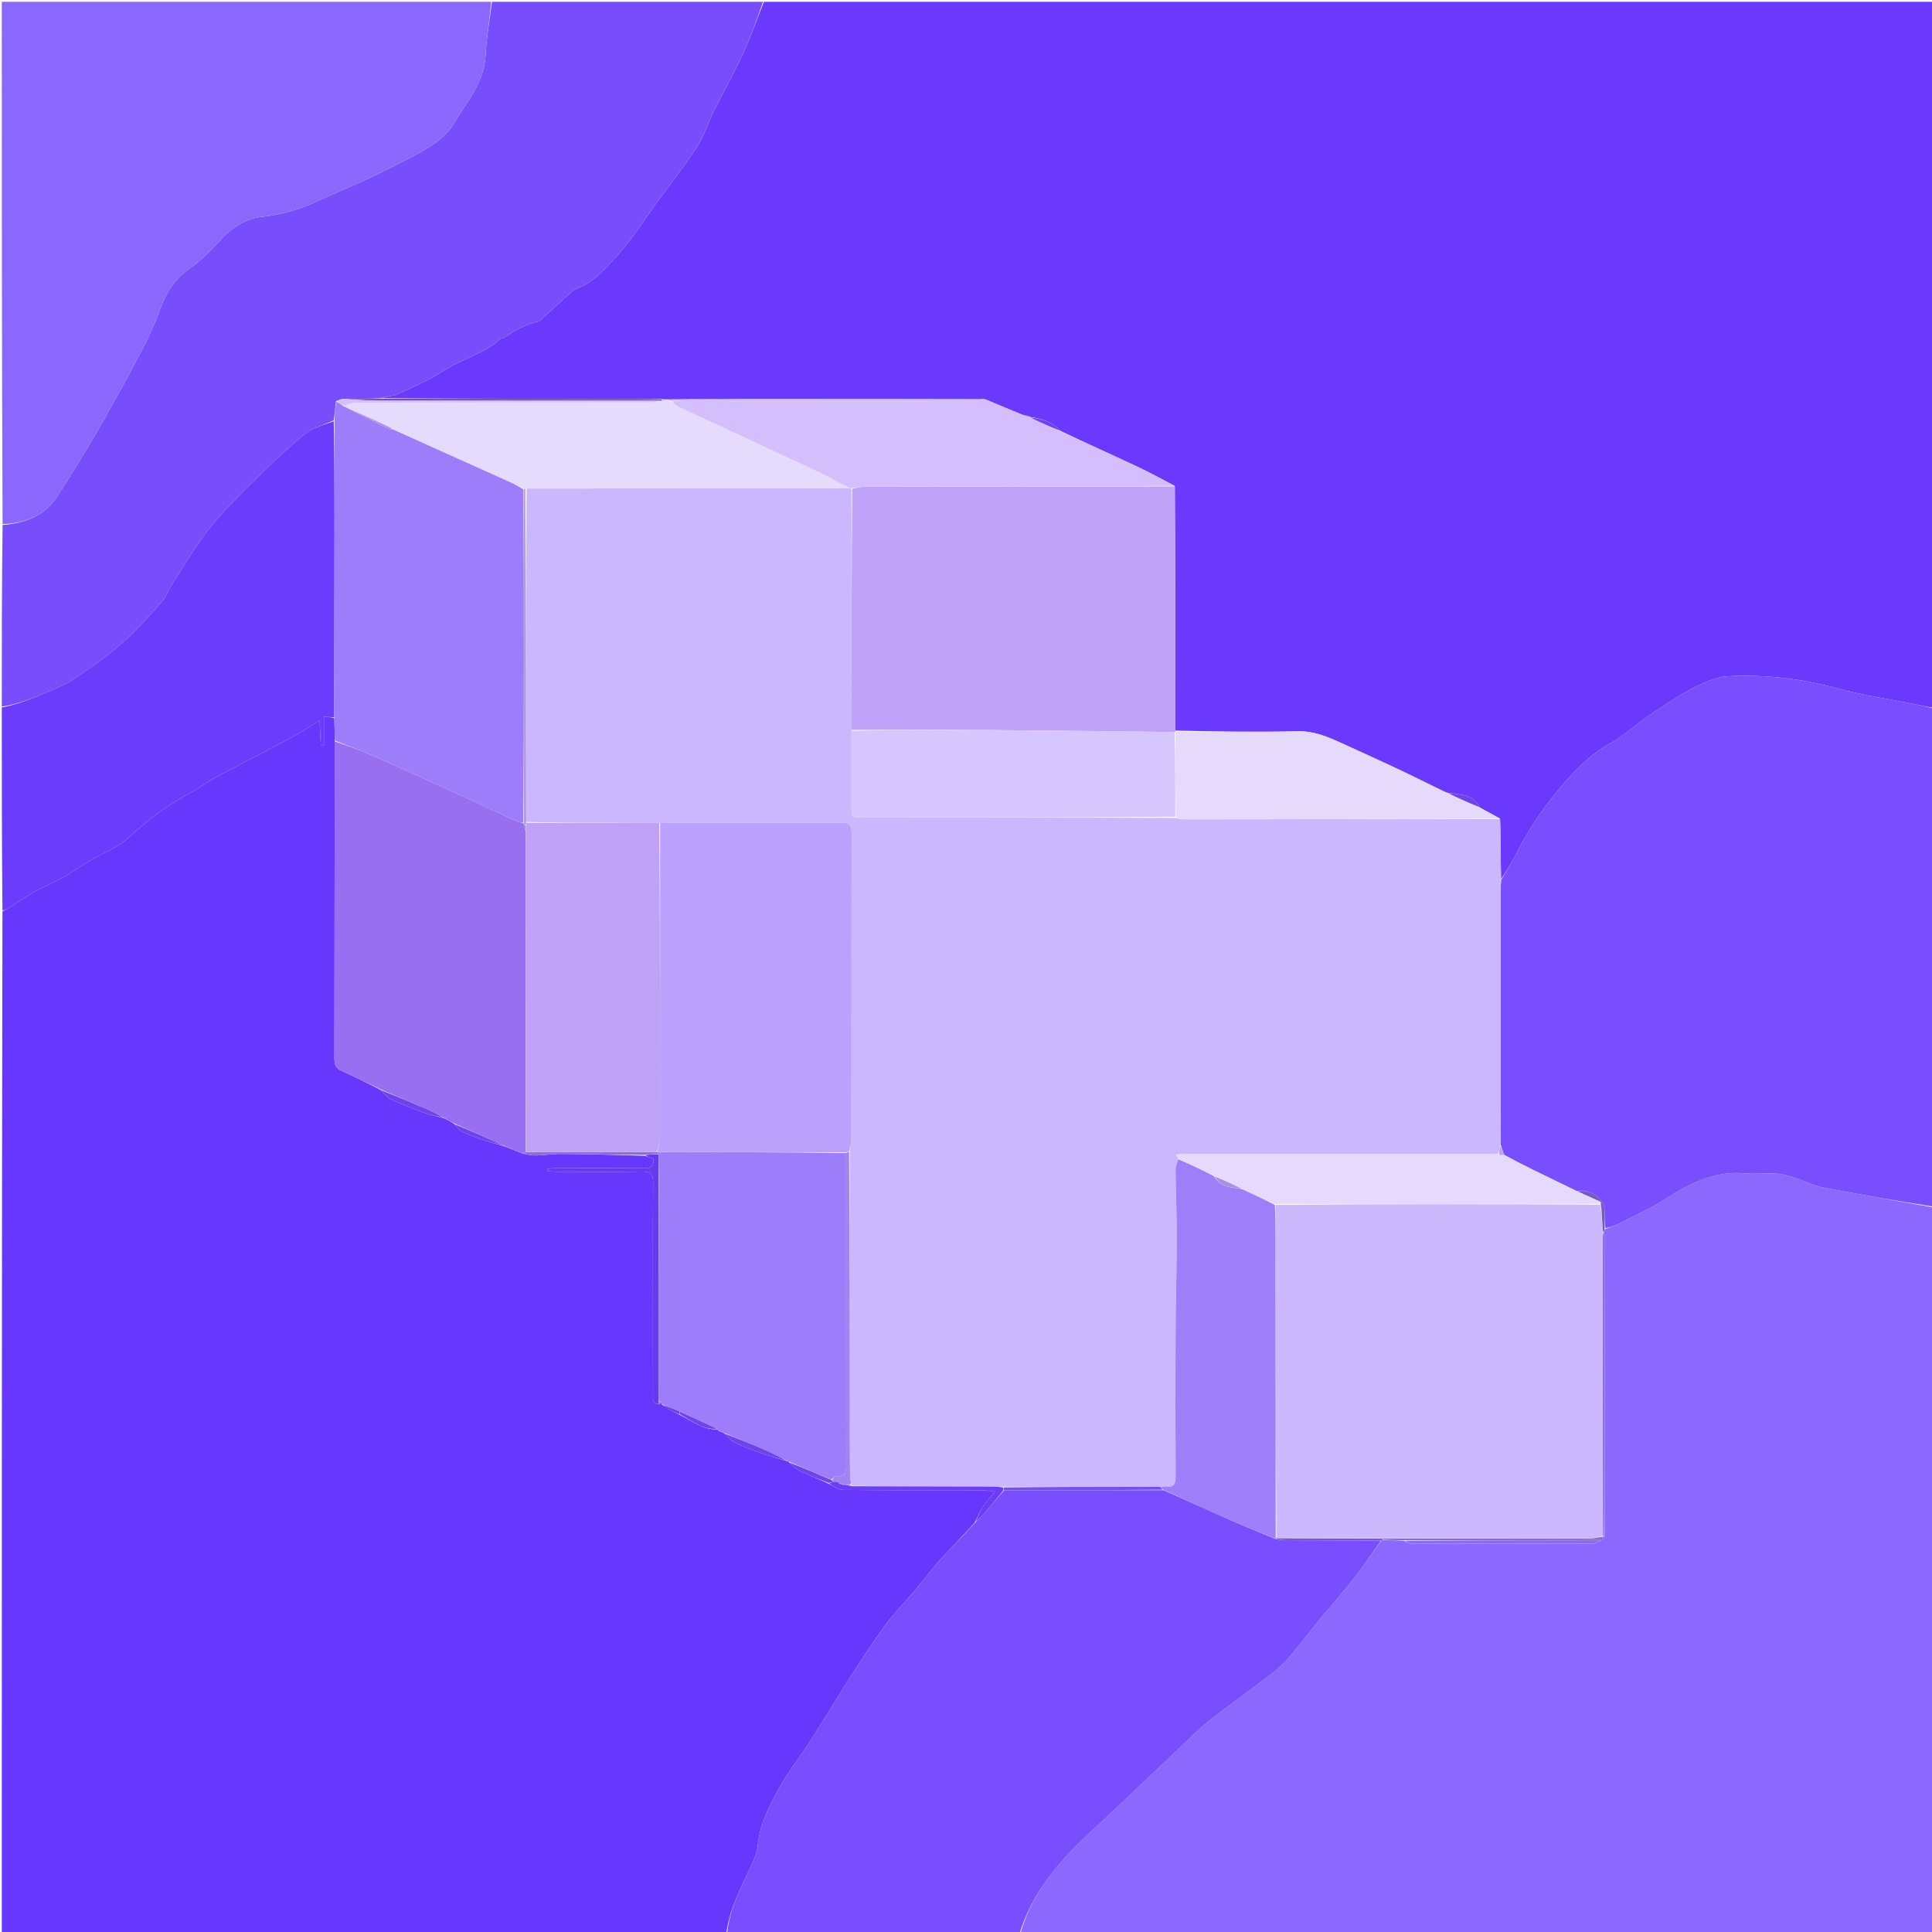 <svg version="1.1" id="Layer_1" xmlns="http://www.w3.org/2000/svg" xmlns:xlink="http://www.w3.org/1999/xlink" x="0px" y="0px"
	 width="100%" viewBox="0 0 1080 1080" enable-background="new 0 0 1080 1080" xml:space="preserve">
<path fill="#6A39FD" opacity="1" stroke="none" 
	d="
M427,1 
	C644.912,1 862.823,1 1081,1 
	C1081,132.358 1081,263.716 1080.599,395.531 
	C1077.47,395.304 1074.765,394.51 1072.011,393.956 
	C1056.863,390.906 1041.472,388.758 1026.602,384.698 
	C1006.599,379.236 986.459,376.982 965.856,378.031 
	C963.894,378.131 961.898,378.48 960.016,379.04 
	C946.744,382.99 935.554,390.926 924.16,398.328 
	C915.831,403.739 908.569,410.937 899.921,415.678 
	C889.702,421.279 881.687,429.329 874.452,437.677 
	C864.415,449.257 855.362,461.875 848.377,475.755 
	C845.584,481.305 842.241,486.578 839.099,491.512 
	C838.942,482.719 838.835,474.391 838.775,465.611 
	C838.744,462.743 838.665,460.326 838.495,457.596 
	C834.618,455.37 830.833,453.458 826.998,451.214 
	C823.133,443.249 815.482,444.392 808.561,443.033 
	C799.556,438.793 790.979,434.417 782.279,430.302 
	C771.459,425.184 760.54,420.273 749.657,415.288 
	C741.938,411.752 734.402,408.579 725.369,408.796 
	C702.593,409.342 679.794,408.901 657.006,408.397 
	C657.001,383.691 657.014,359.445 656.979,335.199 
	C656.949,314.112 656.866,293.024 656.675,271.628 
	C649.233,267.636 642.003,263.777 634.592,260.307 
	C620.764,253.834 606.831,247.587 592.939,240.932 
	C588.227,235.884 582.293,233.956 575.902,233.146 
	C575.944,233.124 575.91,233.212 575.77,232.923 
	C574.409,232.374 573.188,232.115 571.613,231.89 
	C564.497,229.027 557.736,226.129 550.513,223.155 
	C508.011,223.045 465.971,223 423.931,222.988 
	C416.291,222.986 408.652,223.12 400.569,223.142 
	C397.746,223.141 395.366,223.19 392.524,223.166 
	C385.691,223.15 379.321,223.207 372.638,223.222 
	C371.91,223.235 371.495,223.29 370.885,223.262 
	C370.689,223.179 370.273,223.093 369.789,223.055 
	C361.313,223.015 353.322,223.017 345.331,223.009 
	C301.216,222.961 257.1,222.912 213.113,222.581 
	C216.39,221.614 219.784,221.463 222.638,220.143 
	C231.162,216.198 239.958,212.53 247.747,207.39 
	C257.956,200.654 270.396,198.028 279.541,189.516 
	C280.087,189.008 281.227,189.185 281.876,188.735 
	C287.756,184.655 293.917,181.215 301.018,179.724 
	C301.605,179.601 302.121,179.007 302.608,178.564 
	C307.888,173.747 313.124,168.881 318.451,164.116 
	C319.781,162.926 321.265,161.71 322.9,161.091 
	C332.638,157.4 339.025,149.385 345.576,142.197 
	C353.695,133.288 360.119,122.834 367.275,113.047 
	C374.815,102.737 382.778,92.701 389.731,82.008 
	C393.656,75.973 395.733,68.765 398.969,62.248 
	C404.353,51.406 410.355,40.859 415.428,29.879 
	C419.772,20.478 423.179,10.643 427,1 
z"/>
<path fill="#6837FD" opacity="1" stroke="none" 
	d="
M406,1081 
	C271.059,1081 136.118,1081 1,1081 
	C1,890.642 1,700.284 1.366,509.439 
	C2.781,508.501 3.906,508.17 4.867,507.576 
	C10.196,504.283 15.376,500.732 20.823,497.649 
	C25.408,495.053 30.41,493.194 35.004,490.61 
	C40.02,487.789 44.709,484.392 49.666,481.457 
	C56.87,477.191 65.173,474.205 71.238,468.717 
	C82.141,458.85 93.427,449.886 106.549,443.197 
	C111.046,440.905 115.001,437.565 119.456,435.175 
	C134.181,427.277 149.063,419.672 163.793,411.785 
	C168.639,409.189 173.208,406.076 178.667,402.732 
	C178.937,408.339 179.142,412.594 179.347,416.85 
	C179.925,416.83 180.502,416.811 181.079,416.792 
	C181.079,411.477 181.079,406.163 181.079,400.648 
	C183.592,400.806 185.229,400.909 186.908,401.473 
	C187.021,405.939 187.092,409.946 187.114,414.423 
	C187.045,473.945 187.046,532.996 186.949,592.047 
	C186.944,595.3 187.927,597.248 190.967,598.615 
	C198.376,601.945 205.657,605.561 213.021,609.424 
	C214.933,611.444 216.562,613.654 218.745,614.654 
	C224.774,617.416 230.983,619.817 237.225,622.074 
	C240.717,623.337 244.415,624.032 248.325,625.126 
	C250.416,626.189 252.203,627.109 254.032,628.385 
	C255.312,629.97 256.346,631.605 257.827,632.349 
	C261.031,633.957 264.414,635.254 267.815,636.412 
	C272.57,638.033 277.408,639.411 282.535,641.011 
	C285.949,642.339 289.039,643.547 292.476,644.971 
	C295.113,645.446 297.411,645.977 299.691,645.91 
	C304.331,645.773 308.965,645.002 313.597,645.043 
	C329.062,645.181 344.525,645.562 360.274,646.082 
	C362.116,646.759 363.674,647.204 365.186,647.636 
	C365.712,651.873 363.776,653.076 360.005,653.049 
	C343.691,652.935 327.376,652.991 311.062,653.019 
	C309.409,653.022 307.756,653.257 306.103,653.384 
	C306.127,653.838 306.151,654.293 306.175,654.748 
	C307.912,654.831 309.65,654.984 311.387,654.986 
	C327.202,655.006 343.02,655.158 358.831,654.905 
	C363.626,654.828 365.132,656.324 365.098,661.141 
	C364.904,688.442 365.004,715.744 365.005,743.046 
	C365.005,755.365 364.995,767.684 365.016,780.003 
	C365.02,782.321 364.672,784.966 368.428,784.857 
	C368.542,784.872 368.764,784.925 369.081,784.942 
	C369.61,784.958 369.822,784.956 370.025,784.972 
	C370.016,784.991 370.044,784.95 370.111,785.293 
	C373.457,787.422 376.737,789.208 380.277,791.068 
	C387.104,794.424 393.018,799.408 401,799.005 
	C400.998,799.002 400.994,798.997 401.122,799.188 
	C401.442,799.621 401.669,799.825 402.239,800.092 
	C403.368,800.474 404.186,800.754 405.083,801.373 
	C407.129,803.373 408.863,805.526 411.113,806.597 
	C415.826,808.841 420.762,810.65 425.695,812.384 
	C430.47,814.062 435.356,815.422 440.391,816.938 
	C440.589,816.954 440.974,817.05 440.993,817.432 
	C443.166,819.382 445.144,821.316 447.508,822.442 
	C452.565,824.851 457.821,826.843 463.112,829.344 
	C465.996,830.788 468.756,832.828 471.535,832.855 
	C497.182,833.102 522.833,832.988 548.483,833.029 
	C550.513,833.033 552.542,833.414 556.277,833.792 
	C553.369,837.316 551.195,839.494 549.581,842.028 
	C547.786,844.847 546.502,847.992 544.824,851.28 
	C537.863,858.782 531.048,865.977 524.298,873.233 
	C522.72,874.929 521.362,876.831 519.9,878.636 
	C516.884,882.362 513.936,886.146 510.834,889.799 
	C505.46,896.128 499.552,902.054 494.666,908.734 
	C487.709,918.245 481.335,928.197 474.962,938.12 
	C467.602,949.581 460.632,961.292 453.267,972.75 
	C447.464,981.779 440.656,990.223 435.506,999.593 
	C430.033,1009.551 424.697,1019.718 423.608,1031.568 
	C423.168,1036.364 420.836,1041.135 418.699,1045.598 
	C413.247,1056.982 407.557,1068.236 406,1081 
z"/>
<path fill="#8B68FE" opacity="1" stroke="none" 
	d="
M1081,675 
	C1081,810.27 1081,945.54 1081,1081 
	C910.976,1081 740.952,1081 570.488,1080.622 
	C575.058,1064.436 584.091,1050.9 594.999,1038.785 
	C603.538,1029.3 613.276,1020.891 622.541,1012.066 
	C634.332,1000.835 646.172,989.654 658.015,978.477 
	C663.9,972.922 669.499,966.995 675.826,961.994 
	C687.246,952.964 699.186,944.594 710.756,935.75 
	C714.292,933.046 717.637,929.955 720.53,926.578 
	C726.219,919.938 731.465,912.92 737.014,906.156 
	C743.746,897.95 750.796,889.997 757.342,881.648 
	C762.527,875.035 767.16,867.99 772.283,861.084 
	C772.692,861 772.857,860.969 773.48,860.952 
	C777.619,860.99 781.3,861.013 785.153,861.386 
	C786.69,862.155 788.054,862.939 789.42,862.942 
	C823.069,863.011 856.719,863.023 890.369,862.913 
	C891.917,862.908 893.461,861.671 895.292,860.919 
	C896.019,860.227 896.46,859.624 896.933,858.552 
	C896.976,826.973 897.012,795.863 896.992,764.753 
	C896.976,739.467 896.892,714.18 896.875,688.58 
	C896.963,687.846 897.014,687.427 897.437,686.986 
	C900.252,685.968 902.786,685.147 905.124,683.945 
	C913.939,679.417 923.074,675.362 931.378,670.023 
	C944.931,661.31 958.718,654.403 975.502,655.911 
	C981.614,656.461 987.842,655.67 993.97,656.122 
	C997.622,656.392 1001.235,657.732 1004.775,658.873 
	C1009.517,660.401 1014.046,662.848 1018.882,663.777 
	C1039.545,667.743 1060.287,671.296 1081,675 
z"/>
<path fill="#784EFE" opacity="1" stroke="none" 
	d="
M1081,674.531 
	C1060.287,671.296 1039.545,667.743 1018.882,663.777 
	C1014.046,662.848 1009.517,660.401 1004.775,658.873 
	C1001.235,657.732 997.622,656.392 993.97,656.122 
	C987.842,655.67 981.614,656.461 975.502,655.911 
	C958.718,654.403 944.931,661.31 931.378,670.023 
	C923.074,675.362 913.939,679.417 905.124,683.945 
	C902.786,685.147 900.252,685.968 897.418,686.518 
	C897.009,682.776 897.002,679.48 896.968,676.184 
	C896.908,670.161 887.915,664.132 881.621,665.935 
	C873.347,661.904 865.374,658.064 857.434,654.155 
	C851.937,651.449 846.486,648.65 840.881,645.571 
	C840.092,643.515 839.436,641.78 838.821,639.574 
	C838.828,591.721 838.794,544.337 838.829,496.543 
	C838.981,494.748 839.065,493.363 839.148,491.977 
	C842.241,486.578 845.584,481.305 848.377,475.755 
	C855.362,461.875 864.415,449.257 874.452,437.677 
	C881.687,429.329 889.702,421.279 899.921,415.678 
	C908.569,410.937 915.831,403.739 924.16,398.328 
	C935.554,390.926 946.744,382.99 960.016,379.04 
	C961.898,378.48 963.894,378.131 965.856,378.031 
	C986.459,376.982 1006.599,379.236 1026.602,384.698 
	C1041.472,388.758 1056.863,390.906 1072.011,393.956 
	C1074.765,394.51 1077.47,395.304 1080.599,395.994 
	C1081,488.688 1081,581.375 1081,674.531 
z"/>
<path fill="#784EFC" opacity="1" stroke="none" 
	d="
M426.531,1 
	C423.179,10.643 419.772,20.478 415.428,29.879 
	C410.355,40.859 404.353,51.406 398.969,62.248 
	C395.733,68.765 393.656,75.973 389.731,82.008 
	C382.778,92.701 374.815,102.737 367.275,113.047 
	C360.119,122.834 353.695,133.288 345.576,142.197 
	C339.025,149.385 332.638,157.4 322.9,161.091 
	C321.265,161.71 319.781,162.926 318.451,164.116 
	C313.124,168.881 307.888,173.747 302.608,178.564 
	C302.121,179.007 301.605,179.601 301.018,179.724 
	C293.917,181.215 287.756,184.655 281.876,188.735 
	C281.227,189.185 280.087,189.008 279.541,189.516 
	C270.396,198.028 257.956,200.654 247.747,207.39 
	C239.958,212.53 231.162,216.198 222.638,220.143 
	C219.784,221.463 216.39,221.614 212.648,222.622 
	C205.381,223.002 198.707,223.059 191.74,222.99 
	C190.319,223.243 189.192,223.622 187.806,224.318 
	C187.335,228.1 187.123,231.566 186.53,235.029 
	C180.665,237.625 174.358,239.243 169.86,243.017 
	C158.947,252.171 148.654,262.105 138.536,272.153 
	C130.53,280.104 122.516,288.201 115.669,297.126 
	C108.173,306.897 101.977,317.671 95.298,328.061 
	C93.876,330.273 93.203,333.055 91.517,334.994 
	C85.539,341.864 79.607,348.834 73.036,355.117 
	C62.722,364.978 51.007,373.126 39.086,380.941 
	C38.114,381.578 37.128,382.235 36.064,382.685 
	C24.634,387.52 13.465,393.109 1,395 
	C1,361.312 1,327.625 1.439,293.468 
	C14.528,292.397 25.307,288.057 32.332,276.966 
	C39.94,264.957 47.52,252.915 54.629,240.609 
	C63.007,226.108 71.04,211.399 78.875,196.597 
	C82.656,189.453 86.15,182.07 88.86,174.47 
	C92.287,164.862 96.731,156.506 105.491,150.475 
	C111.402,146.406 116.76,141.278 121.553,135.9 
	C128.433,128.182 136.088,122.317 146.643,121.171 
	C157.636,119.978 168.046,116.925 178.055,112.204 
	C187.177,107.901 196.569,104.169 205.698,99.881 
	C214.556,95.72 223.337,91.369 231.958,86.74 
	C240.338,82.24 248.806,77.154 253.731,68.96 
	C260.972,56.912 270.722,45.955 271.462,30.636 
	C271.941,20.723 273.774,10.876 275,1 
	C325.354,1 375.708,1 426.531,1 
z"/>
<path fill="#784EFE" opacity="1" stroke="none" 
	d="
M772.038,861.136 
	C767.16,867.99 762.527,875.035 757.342,881.648 
	C750.796,889.997 743.746,897.95 737.014,906.156 
	C731.465,912.92 726.219,919.938 720.53,926.578 
	C717.637,929.955 714.292,933.046 710.756,935.75 
	C699.186,944.594 687.246,952.964 675.826,961.994 
	C669.499,966.995 663.9,972.922 658.015,978.477 
	C646.172,989.654 634.332,1000.835 622.541,1012.066 
	C613.276,1020.891 603.538,1029.3 594.999,1038.785 
	C584.091,1050.9 575.058,1064.436 570.024,1080.622 
	C515.646,1081 461.292,1081 406.469,1081 
	C407.557,1068.236 413.247,1056.982 418.699,1045.598 
	C420.836,1041.135 423.168,1036.364 423.608,1031.568 
	C424.697,1019.718 430.033,1009.551 435.506,999.593 
	C440.656,990.223 447.464,981.779 453.267,972.75 
	C460.632,961.292 467.602,949.581 474.962,938.12 
	C481.335,928.197 487.709,918.245 494.666,908.734 
	C499.552,902.054 505.46,896.128 510.834,889.799 
	C513.936,886.146 516.884,882.362 519.9,878.636 
	C521.362,876.831 522.72,874.929 524.298,873.233 
	C531.048,865.977 537.863,858.782 545.162,851.207 
	C547.331,849.083 549.072,847.384 550.636,845.536 
	C554.139,841.395 557.554,837.18 561.473,832.997 
	C591.31,832.992 620.679,832.985 650.417,833 
	C663.446,838.743 676.066,844.558 688.782,850.154 
	C696.776,853.673 704.915,856.864 713.351,860.399 
	C715.692,860.738 717.671,860.994 719.65,861.002 
	C737.113,861.071 754.575,861.097 772.038,861.136 
z"/>
<path fill="#8A67FD" opacity="1" stroke="none" 
	d="
M274.531,1 
	C273.774,10.876 271.941,20.723 271.462,30.636 
	C270.722,45.955 260.972,56.912 253.731,68.96 
	C248.806,77.154 240.338,82.24 231.958,86.74 
	C223.337,91.369 214.556,95.72 205.698,99.881 
	C196.569,104.169 187.177,107.901 178.055,112.204 
	C168.046,116.925 157.636,119.978 146.643,121.171 
	C136.088,122.317 128.433,128.182 121.553,135.9 
	C116.76,141.278 111.402,146.406 105.491,150.475 
	C96.731,156.506 92.287,164.862 88.86,174.47 
	C86.15,182.07 82.656,189.453 78.875,196.597 
	C71.04,211.399 63.007,226.108 54.629,240.609 
	C47.52,252.915 39.94,264.957 32.332,276.966 
	C25.307,288.057 14.528,292.397 1.439,292.999 
	C1,195.742 1,98.484 1,1 
	C92.021,1 183.042,1 274.531,1 
z"/>
<path fill="#6C3CFC" opacity="1" stroke="none" 
	d="
M1,395.469 
	C13.465,393.109 24.634,387.52 36.064,382.685 
	C37.128,382.235 38.114,381.578 39.086,380.941 
	C51.007,373.126 62.722,364.978 73.036,355.117 
	C79.607,348.834 85.539,341.864 91.517,334.994 
	C93.203,333.055 93.876,330.273 95.298,328.061 
	C101.977,317.671 108.173,306.897 115.669,297.126 
	C122.516,288.201 130.53,280.104 138.536,272.153 
	C148.654,262.105 158.947,252.171 169.86,243.017 
	C174.358,239.243 180.665,237.625 186.559,235.494 
	C186.978,254.91 187.006,273.859 186.991,292.808 
	C186.963,328.877 186.91,364.945 186.867,401.013 
	C185.229,400.909 183.592,400.806 181.079,400.648 
	C181.079,406.163 181.079,411.477 181.079,416.792 
	C180.502,416.811 179.925,416.83 179.347,416.85 
	C179.142,412.594 178.937,408.339 178.667,402.732 
	C173.208,406.076 168.639,409.189 163.793,411.785 
	C149.063,419.672 134.181,427.277 119.456,435.175 
	C115.001,437.565 111.046,440.905 106.549,443.197 
	C93.427,449.886 82.141,458.85 71.238,468.717 
	C65.173,474.205 56.87,477.191 49.666,481.457 
	C44.709,484.392 40.02,487.789 35.004,490.61 
	C30.41,493.194 25.408,495.053 20.823,497.649 
	C15.376,500.732 10.196,504.283 4.867,507.576 
	C3.906,508.17 2.781,508.501 1.366,508.977 
	C1,471.312 1,433.625 1,395.469 
z"/>
<path fill="#CBB7FE" opacity="1" stroke="none" 
	d="
M838.76,496.952 
	C838.794,544.337 838.828,591.721 838.643,639.896 
	C838.216,642.184 838.007,643.681 837.344,645.142 
	C836.391,645.074 835.893,645.016 835.394,645.016 
	C777.474,645.005 719.554,644.996 661.634,645.011 
	C660.372,645.012 659.11,645.287 657.269,645.502 
	C658.111,646.606 658.58,647.222 658.699,648.028 
	C657.93,650.251 657.132,652.286 657.154,654.313 
	C657.291,666.755 657.848,679.195 657.82,691.635 
	C657.781,709.773 657.23,727.91 657.144,746.048 
	C657.019,772.53 657.05,799.013 657.184,825.495 
	C657.204,829.472 656.175,831.542 651.887,831.037 
	C650.912,830.922 649.898,831.142 648.442,831.169 
	C618.978,831.14 589.974,831.148 560.507,831.102 
	C557.06,831.031 554.078,831.009 551.095,831.001 
	C526.077,830.935 501.059,830.871 476.011,830.573 
	C475.98,830.34 475.886,829.878 475.869,829.58 
	C475.854,828.884 475.857,828.486 475.776,827.88 
	C475.549,827.406 475.36,827.177 475.117,826.518 
	C475.097,819.899 475.083,813.749 475.079,807.598 
	C475.048,753.071 475.019,698.544 475.028,643.597 
	C475.374,641.041 475.949,638.905 475.951,636.769 
	C476,579.619 475.956,522.469 476.062,465.319 
	C476.07,461.07 474.491,459.932 470.476,459.947 
	C436.653,460.076 402.829,460.042 368.537,460.044 
	C343.395,460.009 318.722,459.988 294.034,459.501 
	C294.014,450.373 294.01,441.71 294.004,433.047 
	C293.963,379.737 293.922,326.426 294.356,273.09 
	C354.868,273.032 414.905,272.999 475.208,272.979 
	C475.652,272.997 475.829,273.003 476.006,273.477 
	C476.003,318.633 476.001,363.321 476.001,408.476 
	C476.002,422.594 475.996,436.243 476.002,449.893 
	C476.006,456.988 476.016,456.999 483.205,456.999 
	C541.133,457.005 599.062,457.006 657.339,457.231 
	C658.995,457.638 660.303,457.983 661.61,457.982 
	C720.602,457.977 779.594,457.942 838.587,457.91 
	C838.665,460.326 838.744,462.743 838.597,465.973 
	C838.501,476.842 838.63,486.897 838.76,496.952 
z"/>
<path fill="#C0A1F8" opacity="1" stroke="none" 
	d="
M475.999,408.008 
	C476.001,363.321 476.003,318.633 476.388,273.311 
	C479.238,272.46 481.704,272.055 484.171,272.053 
	C541.716,271.988 599.261,271.966 656.806,271.936 
	C656.866,293.024 656.949,314.112 656.979,335.199 
	C657.014,359.445 657.001,383.691 657.063,408.5 
	C657.116,409.062 657.093,409.296 656.621,409.215 
	C619.732,408.76 583.315,408.297 546.896,408.041 
	C523.265,407.875 499.631,408.009 475.999,408.008 
z"/>
<path fill="#E5DBFD" opacity="1" stroke="none" 
	d="
M474.942,272.966 
	C414.905,272.999 354.868,273.032 294.126,273.089 
	C293.42,273.113 292.964,273.19 292.605,273.111 
	C289.571,271.719 286.929,270.33 284.214,269.104 
	C271.394,263.316 258.55,257.582 245.724,251.809 
	C236.839,247.81 227.97,243.778 218.985,239.449 
	C210.953,235.547 203.031,231.958 194.779,228.239 
	C193.608,227.751 192.767,227.393 192.225,226.779 
	C194.876,226.01 197.225,225.049 199.577,225.046 
	C254.118,224.967 308.659,225.005 363.2,224.958 
	C365.46,224.956 367.72,224.352 369.966,224.016 
	C369.952,224.003 369.974,223.973 370.192,223.938 
	C370.701,223.798 370.925,223.612 371.08,223.345 
	C371.495,223.29 371.91,223.235 372.847,223.394 
	C373.877,223.776 374.384,223.945 375.032,224.423 
	C376.839,225.779 378.417,227.019 380.187,227.844 
	C404.94,239.375 429.75,250.783 454.471,262.381 
	C461.42,265.642 468.125,269.424 474.942,272.966 
z"/>
<path fill="#D5BEFC" opacity="1" stroke="none" 
	d="
M475.208,272.979 
	C468.125,269.424 461.42,265.642 454.471,262.381 
	C429.75,250.783 404.94,239.375 380.187,227.844 
	C378.417,227.019 376.839,225.779 375.51,224.389 
	C381.561,223.778 387.274,223.509 392.987,223.239 
	C395.366,223.19 397.746,223.141 400.932,223.33 
	C403.056,223.712 404.371,223.981 405.687,223.981 
	C452.494,224.002 499.3,224.005 546.106,223.965 
	C547.729,223.963 549.352,223.487 550.974,223.232 
	C557.736,226.129 564.497,229.027 571.942,232.014 
	C573.721,232.473 574.815,232.842 575.91,233.212 
	C575.91,233.212 575.944,233.124 576.106,233.428 
	C581.827,236.237 587.384,238.741 592.942,241.245 
	C606.831,247.587 620.764,253.834 634.592,260.307 
	C642.003,263.777 649.233,267.636 656.675,271.628 
	C599.261,271.966 541.716,271.988 484.171,272.053 
	C481.704,272.055 479.238,272.46 476.389,272.843 
	C475.829,273.003 475.652,272.997 475.208,272.979 
z"/>
<path fill="#E5DAFC" opacity="1" stroke="none" 
	d="
M838.495,457.596 
	C779.594,457.942 720.602,457.977 661.61,457.982 
	C660.303,457.983 658.995,457.638 657.343,456.761 
	C657.029,440.478 657.061,424.887 657.093,409.296 
	C657.093,409.296 657.116,409.062 657.06,408.959 
	C679.794,408.901 702.593,409.342 725.369,408.796 
	C734.402,408.579 741.938,411.752 749.657,415.288 
	C760.54,420.273 771.459,425.184 782.279,430.302 
	C790.979,434.417 799.556,438.793 808.804,443.28 
	C815.296,446.187 821.172,448.866 827.047,451.546 
	C830.833,453.458 834.618,455.37 838.495,457.596 
z"/>
<path fill="#7151AA" opacity="1" stroke="none" 
	d="
M192.034,223.117 
	C198.707,223.059 205.381,223.002 212.519,222.904 
	C257.1,222.912 301.216,222.961 345.331,223.009 
	C353.322,223.017 361.313,223.015 369.723,223.279 
	C370.142,223.539 369.974,223.973 369.974,223.973 
	C369.974,223.973 369.952,224.003 369.501,223.996 
	C316.785,224.006 264.52,224.057 212.256,223.999 
	C205.515,223.992 198.775,223.425 192.034,223.117 
z"/>
<path fill="#C9AFEA" opacity="1" stroke="none" 
	d="
M550.513,223.155 
	C549.352,223.487 547.729,223.963 546.106,223.965 
	C499.3,224.005 452.494,224.002 405.687,223.981 
	C404.371,223.981 403.056,223.712 401.376,223.38 
	C408.652,223.12 416.291,222.986 423.931,222.988 
	C465.971,223 508.011,223.045 550.513,223.155 
z"/>
<path fill="#6D43EB" opacity="1" stroke="none" 
	d="
M826.998,451.214 
	C821.172,448.866 815.296,446.187 809.177,443.26 
	C815.482,444.392 823.133,443.249 826.998,451.214 
z"/>
<path fill="#6D43EB" opacity="1" stroke="none" 
	d="
M592.939,240.932 
	C587.384,238.741 581.827,236.237 576.065,233.45 
	C582.293,233.956 588.227,235.884 592.939,240.932 
z"/>
<path fill="#C0A1F8" opacity="1" stroke="none" 
	d="
M838.829,496.543 
	C838.63,486.897 838.501,476.842 838.55,466.425 
	C838.835,474.391 838.942,482.719 839.099,491.512 
	C839.065,493.363 838.981,494.748 838.829,496.543 
z"/>
<path fill="#C9AFEA" opacity="1" stroke="none" 
	d="
M392.524,223.166 
	C387.274,223.509 381.561,223.778 375.37,224.08 
	C374.384,223.945 373.877,223.776 373.16,223.435 
	C379.321,223.207 385.691,223.15 392.524,223.166 
z"/>
<path fill="#6D43EB" opacity="1" stroke="none" 
	d="
M575.77,232.923 
	C574.815,232.842 573.721,232.473 572.296,231.979 
	C573.188,232.115 574.409,232.374 575.77,232.923 
z"/>
<path fill="#C9AFEA" opacity="1" stroke="none" 
	d="
M370.192,223.938 
	C369.974,223.973 370.142,223.539 370.208,223.316 
	C370.273,223.093 370.689,223.179 370.885,223.262 
	C370.925,223.612 370.701,223.798 370.192,223.938 
z"/>
<path fill="#9E7DFB" opacity="1" stroke="none" 
	d="
M219.094,239.761 
	C227.97,243.778 236.839,247.81 245.724,251.809 
	C258.55,257.582 271.394,263.316 284.214,269.104 
	C286.929,270.33 289.571,271.719 292.61,273.564 
	C292.962,336.063 292.95,398.031 292.552,459.991 
	C290.902,459.629 289.565,459.435 288.388,458.894 
	C278.6,454.399 268.867,449.783 259.069,445.312 
	C242.791,437.884 226.522,430.433 210.157,423.201 
	C202.605,419.863 194.835,417.02 187.164,413.952 
	C187.092,409.946 187.021,405.939 186.908,401.473 
	C186.91,364.945 186.963,328.877 186.991,292.808 
	C187.006,273.859 186.978,254.91 186.94,235.496 
	C187.123,231.566 187.335,228.1 188.058,224.515 
	C189.687,225.275 190.806,226.154 191.925,227.034 
	C192.767,227.393 193.608,227.751 194.958,228.482 
	C203.059,232.652 210.649,236.455 218.257,240.219 
	C218.421,240.299 218.81,239.924 219.094,239.761 
z"/>
<path fill="#996FF1" opacity="1" stroke="none" 
	d="
M187.114,414.423 
	C194.835,417.02 202.605,419.863 210.157,423.201 
	C226.522,430.433 242.791,437.884 259.069,445.312 
	C268.867,449.783 278.6,454.399 288.388,458.894 
	C289.565,459.435 290.902,459.629 292.58,460.241 
	C293.008,460.664 293.021,460.831 293.028,461.351 
	C293.315,462.8 293.608,463.896 293.912,465.461 
	C293.915,524.618 293.908,583.306 293.816,642.11 
	C293.627,642.521 293.697,642.776 293.998,643.224 
	C294.056,643.46 294.208,643.92 293.928,643.98 
	C293.141,644.278 292.635,644.517 292.128,644.756 
	C289.039,643.547 285.949,642.339 282.302,640.752 
	C272.493,636.259 263.241,632.144 253.989,628.03 
	C252.203,627.109 250.416,626.189 248.11,624.858 
	C245.109,623.184 242.684,621.792 240.136,620.684 
	C231.11,616.757 222.042,612.927 212.99,609.061 
	C205.657,605.561 198.376,601.945 190.967,598.615 
	C187.927,597.248 186.944,595.3 186.949,592.047 
	C187.046,532.996 187.045,473.945 187.114,414.423 
z"/>
<path fill="#9E7DFB" opacity="1" stroke="none" 
	d="
M440.974,817.05 
	C440.974,817.05 440.589,816.954 440.161,816.674 
	C436.034,814.572 432.399,812.602 428.621,810.961 
	C420.789,807.559 412.881,804.333 405.005,801.035 
	C404.186,800.754 403.368,800.474 402.102,799.91 
	C401.46,799.39 401.24,799.18 400.994,798.997 
	C400.994,798.997 400.998,799.002 400.82,798.71 
	C393.758,795.31 386.873,792.202 379.68,788.912 
	C376.263,787.47 373.153,786.21 370.044,784.95 
	C370.044,784.95 370.016,784.991 369.888,784.75 
	C369.504,784.269 369.249,784.03 368.89,783.635 
	C368.63,783.286 368.453,783.114 368.217,782.5 
	C368.181,739.683 368.182,697.331 368.353,654.698 
	C368.414,652.95 368.303,651.483 368.181,649.616 
	C368.19,648.15 368.211,647.084 368.382,645.866 
	C368.714,645.494 368.871,645.256 369,644.751 
	C369,644.501 369.001,644.002 369.469,644.009 
	C404.285,644.046 438.632,644.076 472.984,644.564 
	C472.993,702.782 472.972,760.541 473.058,818.3 
	C473.064,822.453 472.84,825.671 467.398,825.211 
	C466.636,825.146 465.752,826.517 464.571,827.131 
	C456.47,823.709 448.722,820.38 440.974,817.05 
z"/>
<path fill="#683AED" opacity="1" stroke="none" 
	d="
M368.182,654.979 
	C368.182,697.331 368.181,739.683 368.184,782.813 
	C368.23,784.009 368.273,784.426 368.315,784.843 
	C364.672,784.966 365.02,782.321 365.016,780.003 
	C364.995,767.684 365.005,755.365 365.005,743.046 
	C365.004,715.744 364.904,688.442 365.098,661.141 
	C365.132,656.324 363.626,654.828 358.831,654.905 
	C343.02,655.158 327.202,655.006 311.387,654.986 
	C309.65,654.984 307.912,654.831 306.175,654.748 
	C306.151,654.293 306.127,653.838 306.103,653.384 
	C307.756,653.257 309.409,653.022 311.062,653.019 
	C327.376,652.991 343.691,652.935 360.005,653.049 
	C363.776,653.076 365.712,651.873 365.186,647.636 
	C363.674,647.204 362.116,646.759 360.595,645.859 
	C363.07,645.296 365.509,645.189 368.011,645.317 
	C368.076,645.553 368.233,646.018 368.233,646.018 
	C368.211,647.084 368.19,648.15 368.125,650.027 
	C368.116,652.218 368.149,653.599 368.182,654.979 
z"/>
<path fill="#6C3DF4" opacity="1" stroke="none" 
	d="
M476.042,830.806 
	C501.059,830.871 526.077,830.935 551.095,831.001 
	C554.078,831.009 557.06,831.031 560.514,831.408 
	C560.992,832.178 560.999,832.587 561.005,832.995 
	C557.554,837.18 554.139,841.395 550.636,845.536 
	C549.072,847.384 547.331,849.083 545.333,850.922 
	C546.502,847.992 547.786,844.847 549.581,842.028 
	C551.195,839.494 553.369,837.316 556.277,833.792 
	C552.542,833.414 550.513,833.033 548.483,833.029 
	C522.833,832.988 497.182,833.102 471.535,832.855 
	C468.756,832.828 465.996,830.788 463.429,829.33 
	C464.428,828.742 465.225,828.505 466.367,828.242 
	C467.172,828.221 467.632,828.227 468.227,828.374 
	C468.555,828.692 468.768,828.841 469.017,828.961 
	C469.032,828.961 469.046,828.986 469.098,829.234 
	C469.768,829.646 470.386,829.809 471.371,829.983 
	C472.475,830.003 473.211,830.012 474.128,830.261 
	C474.887,830.602 475.464,830.704 476.042,830.806 
z"/>
<path fill="#6D43EB" opacity="1" stroke="none" 
	d="
M213.021,609.424 
	C222.042,612.927 231.11,616.757 240.136,620.684 
	C242.684,621.792 245.109,623.184 247.806,624.714 
	C244.415,624.032 240.717,623.337 237.225,622.074 
	C230.983,619.817 224.774,617.416 218.745,614.654 
	C216.562,613.654 214.933,611.444 213.021,609.424 
z"/>
<path fill="#6D43EB" opacity="1" stroke="none" 
	d="
M405.083,801.373 
	C412.881,804.333 420.789,807.559 428.621,810.961 
	C432.399,812.602 436.034,814.572 439.964,816.658 
	C435.356,815.422 430.47,814.062 425.695,812.384 
	C420.762,810.65 415.826,808.841 411.113,806.597 
	C408.863,805.526 407.129,803.373 405.083,801.373 
z"/>
<path fill="#8C6ED6" opacity="1" stroke="none" 
	d="
M367.947,645.081 
	C365.509,645.189 363.07,645.296 360.311,645.627 
	C344.525,645.562 329.062,645.181 313.597,645.043 
	C308.965,645.002 304.331,645.773 299.691,645.91 
	C297.411,645.977 295.113,645.446 292.476,644.971 
	C292.635,644.517 293.141,644.278 294.283,643.996 
	C295.637,643.923 296.355,643.895 297.476,643.902 
	C299.224,643.911 300.571,643.884 302.39,643.891 
	C320.268,643.904 337.673,643.882 355.48,643.899 
	C357.227,643.911 358.571,643.886 360.36,643.896 
	C362.891,643.912 364.977,643.893 367.296,643.912 
	C367.529,643.95 367.997,644.003 367.999,644.25 
	C368.001,644.498 368.003,644.996 367.988,645.016 
	C367.972,645.036 367.947,645.081 367.947,645.081 
z"/>
<path fill="#6D43EB" opacity="1" stroke="none" 
	d="
M466.022,828.268 
	C465.225,828.505 464.428,828.742 463.314,828.993 
	C457.821,826.843 452.565,824.851 447.508,822.442 
	C445.144,821.316 443.166,819.382 440.993,817.432 
	C448.722,820.38 456.47,823.709 464.734,827.323 
	C465.507,827.828 465.765,828.048 466.022,828.268 
z"/>
<path fill="#6D43EB" opacity="1" stroke="none" 
	d="
M254.032,628.385 
	C263.241,632.144 272.493,636.259 281.978,640.633 
	C277.408,639.411 272.57,638.033 267.815,636.412 
	C264.414,635.254 261.031,633.957 257.827,632.349 
	C256.346,631.605 255.312,629.97 254.032,628.385 
z"/>
<path fill="#6D43EB" opacity="1" stroke="none" 
	d="
M379.988,789.094 
	C386.873,792.202 393.758,795.31 400.822,798.712 
	C393.018,799.408 387.104,794.424 380.273,790.751 
	C380.002,789.938 379.995,789.516 379.988,789.094 
z"/>
<path fill="#683AED" opacity="1" stroke="none" 
	d="
M379.68,788.912 
	C379.995,789.516 380.002,789.938 380.013,790.677 
	C376.737,789.208 373.457,787.422 370.111,785.293 
	C373.153,786.21 376.263,787.47 379.68,788.912 
z"/>
<path fill="#8A67FD" opacity="1" stroke="none" 
	d="
M368.428,784.857 
	C368.273,784.426 368.23,784.009 368.221,783.278 
	C368.453,783.114 368.63,783.286 368.839,783.921 
	C368.849,784.549 368.806,784.737 368.764,784.925 
	C368.764,784.925 368.542,784.872 368.428,784.857 
z"/>
<path fill="#6D43EB" opacity="1" stroke="none" 
	d="
M401.122,799.188 
	C401.24,799.18 401.46,799.39 401.792,799.809 
	C401.669,799.825 401.442,799.621 401.122,799.188 
z"/>
<path fill="#683AED" opacity="1" stroke="none" 
	d="
M369.081,784.942 
	C368.806,784.737 368.849,784.549 368.943,784.076 
	C369.249,784.03 369.504,784.269 369.897,784.731 
	C369.822,784.956 369.61,784.958 369.081,784.942 
z"/>
<path fill="#896CEE" opacity="1" stroke="none" 
	d="
M895.006,861.007 
	C893.461,861.671 891.917,862.908 890.369,862.913 
	C856.719,863.023 823.069,863.011 789.42,862.942 
	C788.054,862.939 786.69,862.155 785.624,861.375 
	C822.283,861.012 858.645,861.01 895.006,861.007 
z"/>
<path fill="#8C6ED6" opacity="1" stroke="none" 
	d="
M896.838,688.894 
	C896.892,714.18 896.976,739.467 896.992,764.753 
	C897.012,795.863 896.976,826.973 896.735,858.551 
	C896.505,859.018 896.107,859.017 896.034,858.551 
	C895.949,802.7 895.936,747.315 895.935,691.93 
	C895.935,690.937 896.086,689.944 896.335,688.937 
	C896.502,688.923 896.838,688.894 896.838,688.894 
z"/>
<path fill="#866ED1" opacity="1" stroke="none" 
	d="
M896.107,859.017 
	C896.107,859.017 896.505,859.018 896.704,859.02 
	C896.46,859.624 896.019,860.227 895.292,860.919 
	C858.645,861.01 822.283,861.012 785.451,861.026 
	C781.3,861.013 777.619,860.99 773.467,860.749 
	C772.996,860.532 772.974,860.125 773.442,860.075 
	C812.222,860.02 850.535,860.033 888.847,859.968 
	C891.267,859.964 893.687,859.348 896.107,859.017 
z"/>
<path fill="#7758C9" opacity="1" stroke="none" 
	d="
M772.974,860.125 
	C772.974,860.125 772.996,860.532 773.008,860.735 
	C772.857,860.969 772.692,861 772.283,861.084 
	C754.575,861.097 737.113,861.071 719.65,861.002 
	C717.671,860.994 715.692,860.738 713.402,860.296 
	C713.091,859.996 713.125,859.771 713.58,859.827 
	C733.68,859.963 753.327,860.044 772.974,860.125 
z"/>
<path fill="#7758C9" opacity="1" stroke="none" 
	d="
M896.875,688.58 
	C896.838,688.894 896.502,688.923 896.263,688.609 
	C895.94,687.855 895.856,687.415 895.839,686.517 
	C895.615,681.373 895.323,676.688 894.725,671.823 
	C890.258,669.794 886.096,667.945 881.935,666.096 
	C887.915,664.132 896.908,670.161 896.968,676.184 
	C897.002,679.48 897.009,682.776 897.047,686.54 
	C897.014,687.427 896.963,687.846 896.875,688.58 
z"/>
<path fill="#E5DAFC" opacity="1" stroke="none" 
	d="
M881.621,665.935 
	C886.096,667.945 890.258,669.794 894.708,672.058 
	C894.997,672.473 894.938,672.941 894.474,672.953 
	C833.648,672.997 773.287,673.029 712.556,673.022 
	C706.275,670.252 700.363,667.521 694.196,664.535 
	C688.959,661.94 683.978,659.6 678.624,657.14 
	C671.85,653.96 665.45,650.899 659.049,647.837 
	C658.58,647.222 658.111,646.606 657.269,645.502 
	C659.11,645.287 660.372,645.012 661.634,645.011 
	C719.554,644.996 777.474,645.005 835.394,645.016 
	C835.893,645.016 836.391,645.074 837.53,645.36 
	C839.119,645.708 840.066,645.8 841.014,645.892 
	C846.486,648.65 851.937,651.449 857.434,654.155 
	C865.374,658.064 873.347,661.904 881.621,665.935 
z"/>
<path fill="#C0A1F8" opacity="1" stroke="none" 
	d="
M840.881,645.571 
	C840.066,645.8 839.119,645.708 837.985,645.397 
	C838.007,643.681 838.216,642.184 838.603,640.365 
	C839.436,641.78 840.092,643.515 840.881,645.571 
z"/>
<path fill="#D5BEFC" opacity="1" stroke="none" 
	d="
M192.225,226.779 
	C190.806,226.154 189.687,225.275 188.317,224.199 
	C189.192,223.622 190.319,223.243 191.74,222.99 
	C198.775,223.425 205.515,223.992 212.256,223.999 
	C264.52,224.057 316.785,224.006 369.515,224.008 
	C367.72,224.352 365.46,224.956 363.2,224.958 
	C308.659,225.005 254.118,224.967 199.577,225.046 
	C197.225,225.049 194.876,226.01 192.225,226.779 
z"/>
<path fill="#9F7EFA" opacity="1" stroke="none" 
	d="
M658.699,648.028 
	C665.45,650.899 671.85,653.96 678.635,657.496 
	C682.43,664.168 688.823,663.613 694.452,664.79 
	C700.363,667.521 706.275,670.252 712.599,673.484 
	C713.03,678.646 713.061,683.307 713.063,687.968 
	C713.086,745.236 713.105,802.503 713.125,859.771 
	C713.125,859.771 713.091,859.996 713.04,860.099 
	C704.915,856.864 696.776,853.673 688.782,850.154 
	C676.066,844.558 663.446,838.743 650.278,832.775 
	C649.481,832.089 649.192,831.648 648.902,831.208 
	C649.898,831.142 650.912,830.922 651.887,831.037 
	C656.175,831.542 657.204,829.472 657.184,825.495 
	C657.05,799.013 657.019,772.53 657.144,746.048 
	C657.23,727.91 657.781,709.773 657.82,691.635 
	C657.848,679.195 657.291,666.755 657.154,654.313 
	C657.132,652.286 657.93,650.251 658.699,648.028 
z"/>
<path fill="#7650EB" opacity="1" stroke="none" 
	d="
M648.442,831.169 
	C649.192,831.648 649.481,832.089 649.909,832.754 
	C620.679,832.985 591.31,832.992 561.473,832.997 
	C560.999,832.587 560.992,832.178 560.978,831.463 
	C589.974,831.148 618.978,831.14 648.442,831.169 
z"/>
<path fill="#BBA1FC" opacity="1" stroke="none" 
	d="
M367.997,644.003 
	C367.997,644.003 367.529,643.95 367.548,643.638 
	C368.045,640.961 368.936,638.598 368.939,636.233 
	C369.019,577.508 369.004,518.782 369.006,460.056 
	C402.829,460.042 436.653,460.076 470.476,459.947 
	C474.491,459.932 476.07,461.07 476.062,465.319 
	C475.956,522.469 476,579.619 475.951,636.769 
	C475.949,638.905 475.374,641.041 474.693,643.605 
	C473.872,644.057 473.426,644.082 472.979,644.106 
	C438.632,644.076 404.285,644.046 369.218,644.007 
	C368.332,644.001 368.165,644.002 367.997,644.003 
z"/>
<path fill="#C0A1F8" opacity="1" stroke="none" 
	d="
M368.537,460.044 
	C369.004,518.782 369.019,577.508 368.939,636.233 
	C368.936,638.598 368.045,640.961 367.315,643.599 
	C364.977,643.893 362.891,643.912 360.091,643.718 
	C357.944,643.624 356.511,643.743 355.078,643.861 
	C337.673,643.882 320.268,643.904 302.12,643.714 
	C299.943,643.624 298.508,643.745 297.073,643.866 
	C296.355,643.895 295.637,643.923 294.563,643.936 
	C294.208,643.92 294.056,643.46 294,642.975 
	C293.944,642.491 293.902,641.994 293.902,641.994 
	C293.908,583.306 293.915,524.618 293.942,465.065 
	C293.957,463.141 293.951,462.081 293.968,460.757 
	C294.01,460.318 294.03,460.142 294.05,459.967 
	C318.722,459.988 343.395,460.009 368.537,460.044 
z"/>
<path fill="#D6C6FE" opacity="1" stroke="none" 
	d="
M656.621,409.215 
	C657.061,424.887 657.029,440.478 656.993,456.538 
	C599.062,457.006 541.133,457.005 483.205,456.999 
	C476.016,456.999 476.006,456.988 476.002,449.893 
	C475.996,436.243 476.002,422.594 476.001,408.476 
	C499.631,408.009 523.265,407.875 546.896,408.041 
	C583.315,408.297 619.732,408.76 656.621,409.215 
z"/>
<path fill="#A184EF" opacity="1" stroke="none" 
	d="
M472.984,644.564 
	C473.426,644.082 473.872,644.057 474.654,644.025 
	C475.019,698.544 475.048,753.071 475.079,807.598 
	C475.083,813.749 475.097,819.899 475.205,826.722 
	C475.449,827.656 475.634,827.888 475.859,828.088 
	C475.857,828.486 475.854,828.884 475.547,829.609 
	C474.811,829.965 474.379,829.993 473.947,830.021 
	C473.211,830.012 472.475,830.003 471.187,829.766 
	C470.106,829.354 469.576,829.17 469.046,828.986 
	C469.046,828.986 469.032,828.961 468.91,828.787 
	C468.612,828.385 468.38,828.258 468.093,828.233 
	C467.632,828.227 467.172,828.221 466.367,828.242 
	C465.765,828.048 465.507,827.828 465.087,827.416 
	C465.752,826.517 466.636,825.146 467.398,825.211 
	C472.84,825.671 473.064,822.453 473.058,818.3 
	C472.972,760.541 472.993,702.782 472.984,644.564 
z"/>
<path fill="#A88FE4" opacity="1" stroke="none" 
	d="
M294.034,459.501 
	C294.03,460.142 294.01,460.318 293.741,460.75 
	C293.49,461.007 293.034,460.998 293.034,460.998 
	C293.021,460.831 293.008,460.664 292.967,460.248 
	C292.95,398.031 292.962,336.063 292.969,273.642 
	C292.964,273.19 293.42,273.113 293.65,273.114 
	C293.922,326.426 293.963,379.737 294.004,433.047 
	C294.01,441.71 294.014,450.373 294.034,459.501 
z"/>
<path fill="#BBA1FC" opacity="1" stroke="none" 
	d="
M474.128,830.261 
	C474.379,829.993 474.811,829.965 475.564,829.907 
	C475.886,829.878 475.98,830.34 476.011,830.573 
	C475.464,830.704 474.887,830.602 474.128,830.261 
z"/>
<path fill="#BBA1FC" opacity="1" stroke="none" 
	d="
M475.776,827.88 
	C475.634,827.888 475.449,827.656 475.215,827.189 
	C475.36,827.177 475.549,827.406 475.776,827.88 
z"/>
<path fill="#A88FE4" opacity="1" stroke="none" 
	d="
M218.985,239.449 
	C218.81,239.924 218.421,240.299 218.257,240.219 
	C210.649,236.455 203.059,232.652 195.288,228.611 
	C203.031,231.958 210.953,235.547 218.985,239.449 
z"/>
<path fill="#A184EF" opacity="1" stroke="none" 
	d="
M293.028,461.351 
	C293.034,460.998 293.49,461.007 293.718,461.014 
	C293.951,462.081 293.957,463.141 293.932,464.596 
	C293.608,463.896 293.315,462.8 293.028,461.351 
z"/>
<path fill="#A184EF" opacity="1" stroke="none" 
	d="
M293.816,642.11 
	C293.902,641.994 293.944,642.491 293.942,642.74 
	C293.697,642.776 293.627,642.521 293.816,642.11 
z"/>
<path fill="#8A67FD" opacity="1" stroke="none" 
	d="
M368.353,654.698 
	C368.149,653.599 368.116,652.218 368.138,650.427 
	C368.303,651.483 368.414,652.95 368.353,654.698 
z"/>
<path fill="#8A67FD" opacity="1" stroke="none" 
	d="
M368.382,645.866 
	C368.233,646.018 368.076,645.553 368.011,645.317 
	C367.947,645.081 367.972,645.036 368.236,645.018 
	C368.5,644.999 369,645 369,645 
	C368.871,645.256 368.714,645.494 368.382,645.866 
z"/>
<path fill="#A184EF" opacity="1" stroke="none" 
	d="
M369,644.751 
	C369,645 368.5,644.999 368.252,644.998 
	C368.003,644.996 368.001,644.498 367.999,644.25 
	C368.165,644.002 368.332,644.001 368.75,644.001 
	C369.001,644.002 369,644.501 369,644.751 
z"/>
<path fill="#6D43EB" opacity="1" stroke="none" 
	d="
M469.098,829.234 
	C469.576,829.17 470.106,829.354 470.82,829.755 
	C470.386,829.809 469.768,829.646 469.098,829.234 
z"/>
<path fill="#6D43EB" opacity="1" stroke="none" 
	d="
M468.227,828.374 
	C468.38,828.258 468.612,828.385 468.896,828.787 
	C468.768,828.841 468.555,828.692 468.227,828.374 
z"/>
<path fill="#BBA1FC" opacity="1" stroke="none" 
	d="
M355.48,643.899 
	C356.511,643.743 357.944,643.624 359.646,643.683 
	C358.571,643.886 357.227,643.911 355.48,643.899 
z"/>
<path fill="#BBA1FC" opacity="1" stroke="none" 
	d="
M297.476,643.902 
	C298.508,643.745 299.943,643.624 301.647,643.68 
	C300.571,643.884 299.224,643.911 297.476,643.902 
z"/>
<path fill="#CCB9FD" opacity="1" stroke="none" 
	d="
M713.58,859.827 
	C713.105,802.503 713.086,745.236 713.063,687.968 
	C713.061,683.307 713.03,678.646 712.969,673.523 
	C773.287,673.029 833.648,672.997 894.487,673.422 
	C895.234,678.243 895.503,682.609 895.772,686.975 
	C895.856,687.415 895.94,687.855 896.095,688.623 
	C896.086,689.944 895.935,690.937 895.935,691.93 
	C895.936,747.315 895.949,802.7 896.034,858.551 
	C893.687,859.348 891.267,859.964 888.847,859.968 
	C850.535,860.033 812.222,860.02 773.442,860.075 
	C753.327,860.044 733.68,859.963 713.58,859.827 
z"/>
<path fill="#BBA1FC" opacity="1" stroke="none" 
	d="
M895.839,686.517 
	C895.503,682.609 895.234,678.243 894.952,673.41 
	C894.938,672.941 894.997,672.473 895.014,672.237 
	C895.323,676.688 895.615,681.373 895.839,686.517 
z"/>
<path fill="#A88FE4" opacity="1" stroke="none" 
	d="
M694.196,664.535 
	C688.823,663.613 682.43,664.168 679.009,657.615 
	C683.978,659.6 688.959,661.94 694.196,664.535 
z"/>
</svg>